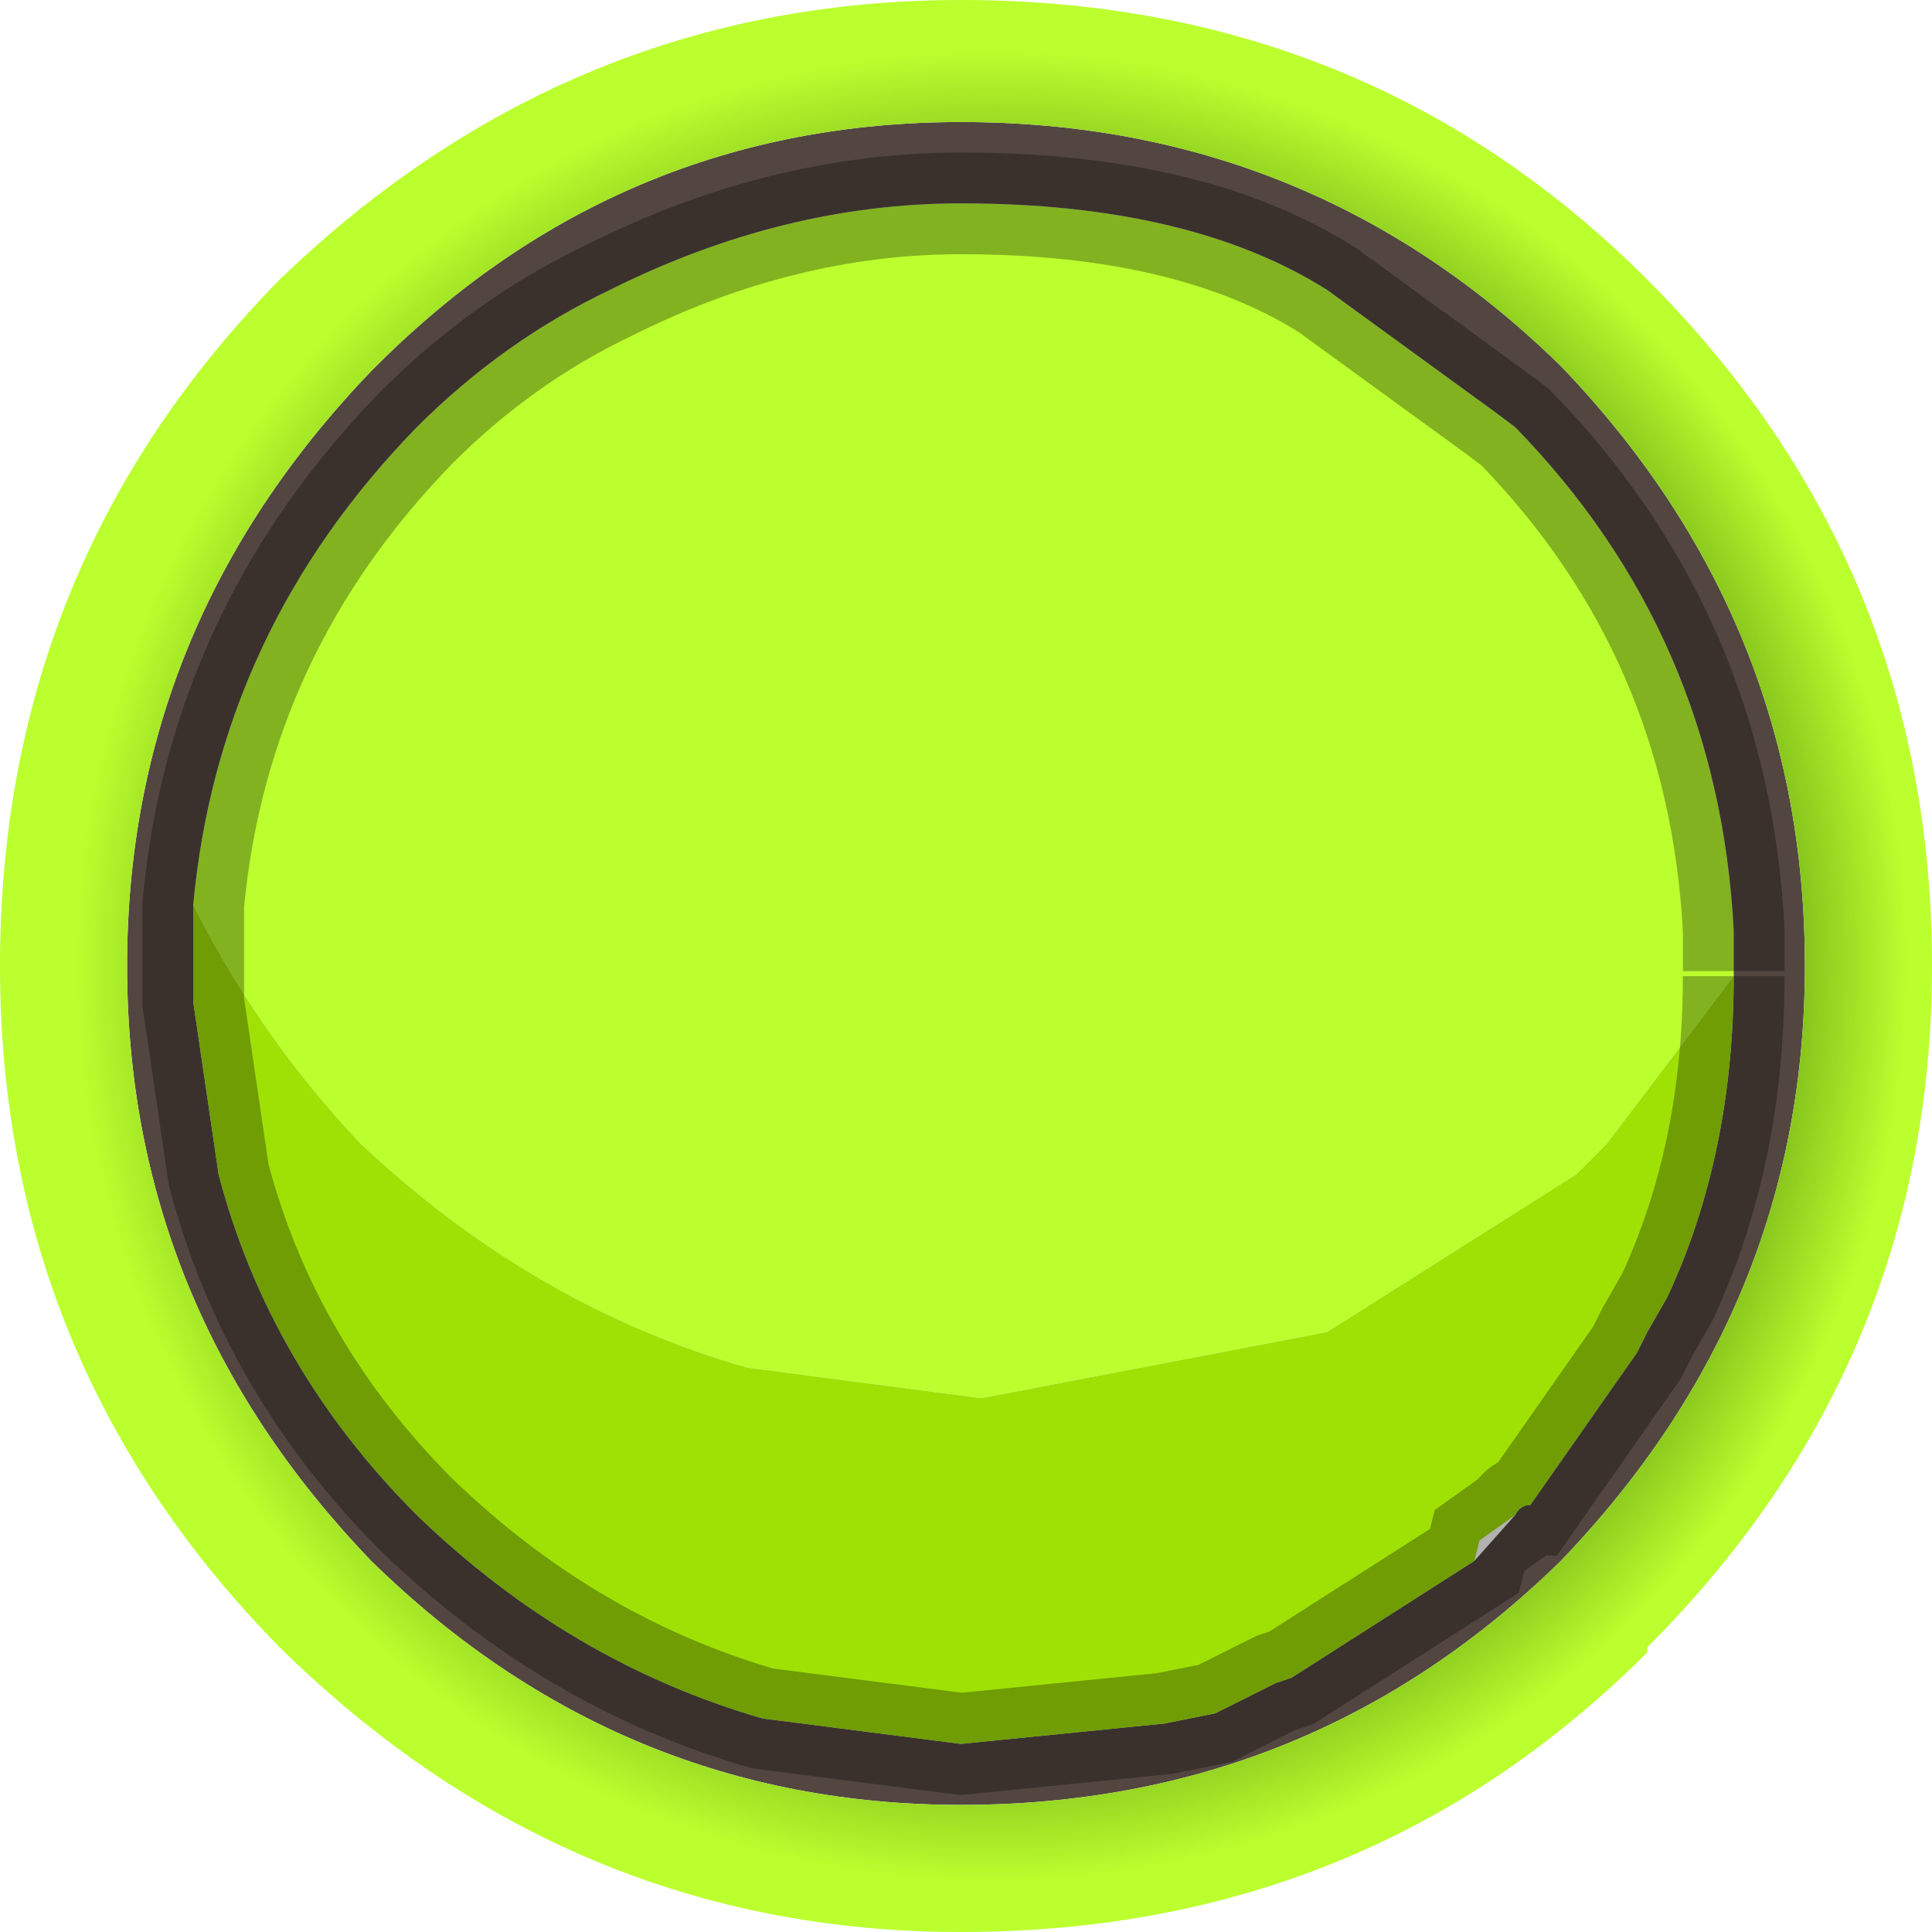 <?xml version="1.0" encoding="UTF-8" standalone="no"?>
<svg xmlns:ffdec="https://www.free-decompiler.com/flash" xmlns:xlink="http://www.w3.org/1999/xlink" ffdec:objectType="shape" height="19.0px" width="19.0px" xmlns="http://www.w3.org/2000/svg">
  <g transform="matrix(1.0, 0.0, 0.0, 1.0, 0.0, 0.0)">
    <path d="M1.9 8.9 Q2.15 6.2 4.1 4.2 4.95 3.35 6.0 2.85 7.7 2.0 9.45 2.0 11.7 2.0 13.05 2.85 L14.7 4.05 14.9 4.2 Q16.9 6.25 17.05 9.15 L17.05 9.55 17.05 9.6 15.8 11.25 15.5 11.55 13.05 13.1 9.65 13.75 7.35 13.45 Q5.25 12.85 3.55 11.25 2.6 10.25 1.95 9.0 L1.9 8.9" fill="#bbff2e" fill-rule="evenodd" stroke="none"/>
    <path d="M17.05 9.55 L17.05 9.15 Q16.9 6.25 14.9 4.2 L14.7 4.05 13.05 2.85 Q11.7 2.0 9.45 2.0 7.7 2.0 6.0 2.85 4.95 3.35 4.1 4.2 2.15 6.2 1.9 8.9 L1.9 9.85 2.15 11.55 Q2.65 13.45 4.1 14.9 5.6 16.35 7.5 16.9 L9.45 17.15 11.45 16.95 11.95 16.85 12.55 16.55 12.7 16.5 14.5 15.35 14.9 14.9 Q14.95 14.8 15.05 14.8 L16.1 13.3 16.2 13.1 16.4 12.75 Q17.05 11.35 17.05 9.6 L17.05 9.55 M15.35 3.6 Q17.75 6.1 17.75 9.5 17.75 12.85 15.35 15.35 12.9 17.75 9.45 17.75 6.1 17.75 3.65 15.35 1.25 12.85 1.25 9.5 1.25 6.15 3.65 3.65 L3.7 3.6 Q6.1 1.2 9.45 1.2 12.9 1.2 15.35 3.6" fill="#534641" fill-rule="evenodd" stroke="none"/>
    <path d="M1.9 8.9 L1.95 9.0 Q2.6 10.25 3.55 11.25 5.25 12.85 7.35 13.45 L9.65 13.75 13.05 13.1 15.5 11.55 15.8 11.25 17.05 9.6 Q17.05 11.35 16.4 12.75 L16.2 13.1 16.1 13.3 15.05 14.8 Q14.95 14.8 14.9 14.9 L14.55 15.15 14.5 15.35 12.7 16.5 12.55 16.55 11.95 16.85 11.45 16.95 9.45 17.15 7.5 16.9 Q5.6 16.35 4.1 14.9 2.65 13.45 2.15 11.55 L1.9 9.85 1.9 8.9" fill="#9fe104" fill-rule="evenodd" stroke="none"/>
    <path d="M15.35 3.6 Q12.9 1.2 9.45 1.2 6.1 1.2 3.7 3.6 L3.65 3.65 Q1.25 6.15 1.25 9.5 1.25 12.85 3.65 15.35 6.1 17.75 9.45 17.75 12.9 17.75 15.35 15.35 17.75 12.85 17.75 9.5 17.75 6.1 15.35 3.6 M16.2 2.75 Q19.0 5.55 19.0 9.5 19.0 13.4 16.2 16.2 L16.2 16.25 Q13.45 19.0 9.45 19.0 5.6 19.0 2.75 16.2 0.0 13.4 0.0 9.5 0.0 5.55 2.75 2.75 5.6 0.0 9.45 0.0 13.45 0.0 16.2 2.75" fill="url(#gradient0)" fill-rule="evenodd" stroke="none"/>
    <path d="M17.05 9.55 L17.05 9.15 Q16.9 6.25 14.9 4.2 L14.7 4.05 13.05 2.85 Q11.7 2.0 9.45 2.0 7.7 2.0 6.0 2.85 4.95 3.35 4.1 4.2 2.15 6.2 1.9 8.9 L1.9 9.85 2.15 11.55 Q2.65 13.45 4.1 14.9 5.6 16.35 7.5 16.9 L9.45 17.15 11.45 16.95 11.95 16.85 12.55 16.55 12.7 16.5 14.5 15.35 14.55 15.15 14.9 14.9 Q14.95 14.8 15.05 14.8 L16.1 13.3 16.2 13.1 16.4 12.75 Q17.05 11.35 17.05 9.6" ffdec:has-small-stroke="true" ffdec:original-stroke-width="0.5" fill="none" stroke="#000000" stroke-linecap="butt" stroke-linejoin="miter-clip" stroke-miterlimit="3.0" stroke-opacity="0.302" stroke-width="1.0"/>
  </g>
  <defs>
    <radialGradient color-interpolation="linearRGB" cx="0" cy="0" fx="102.4" fy="0" gradientTransform="matrix(0.011, 0.0, 0.0, 0.011, 9.75, 9.5)" gradientUnits="userSpaceOnUse" id="gradient0" r="819.2" spreadMethod="pad">
      <stop offset="0.659" stop-color="#346501"/>
      <stop offset="1.0" stop-color="#bbff2e"/>
    </radialGradient>
  </defs>
</svg>
